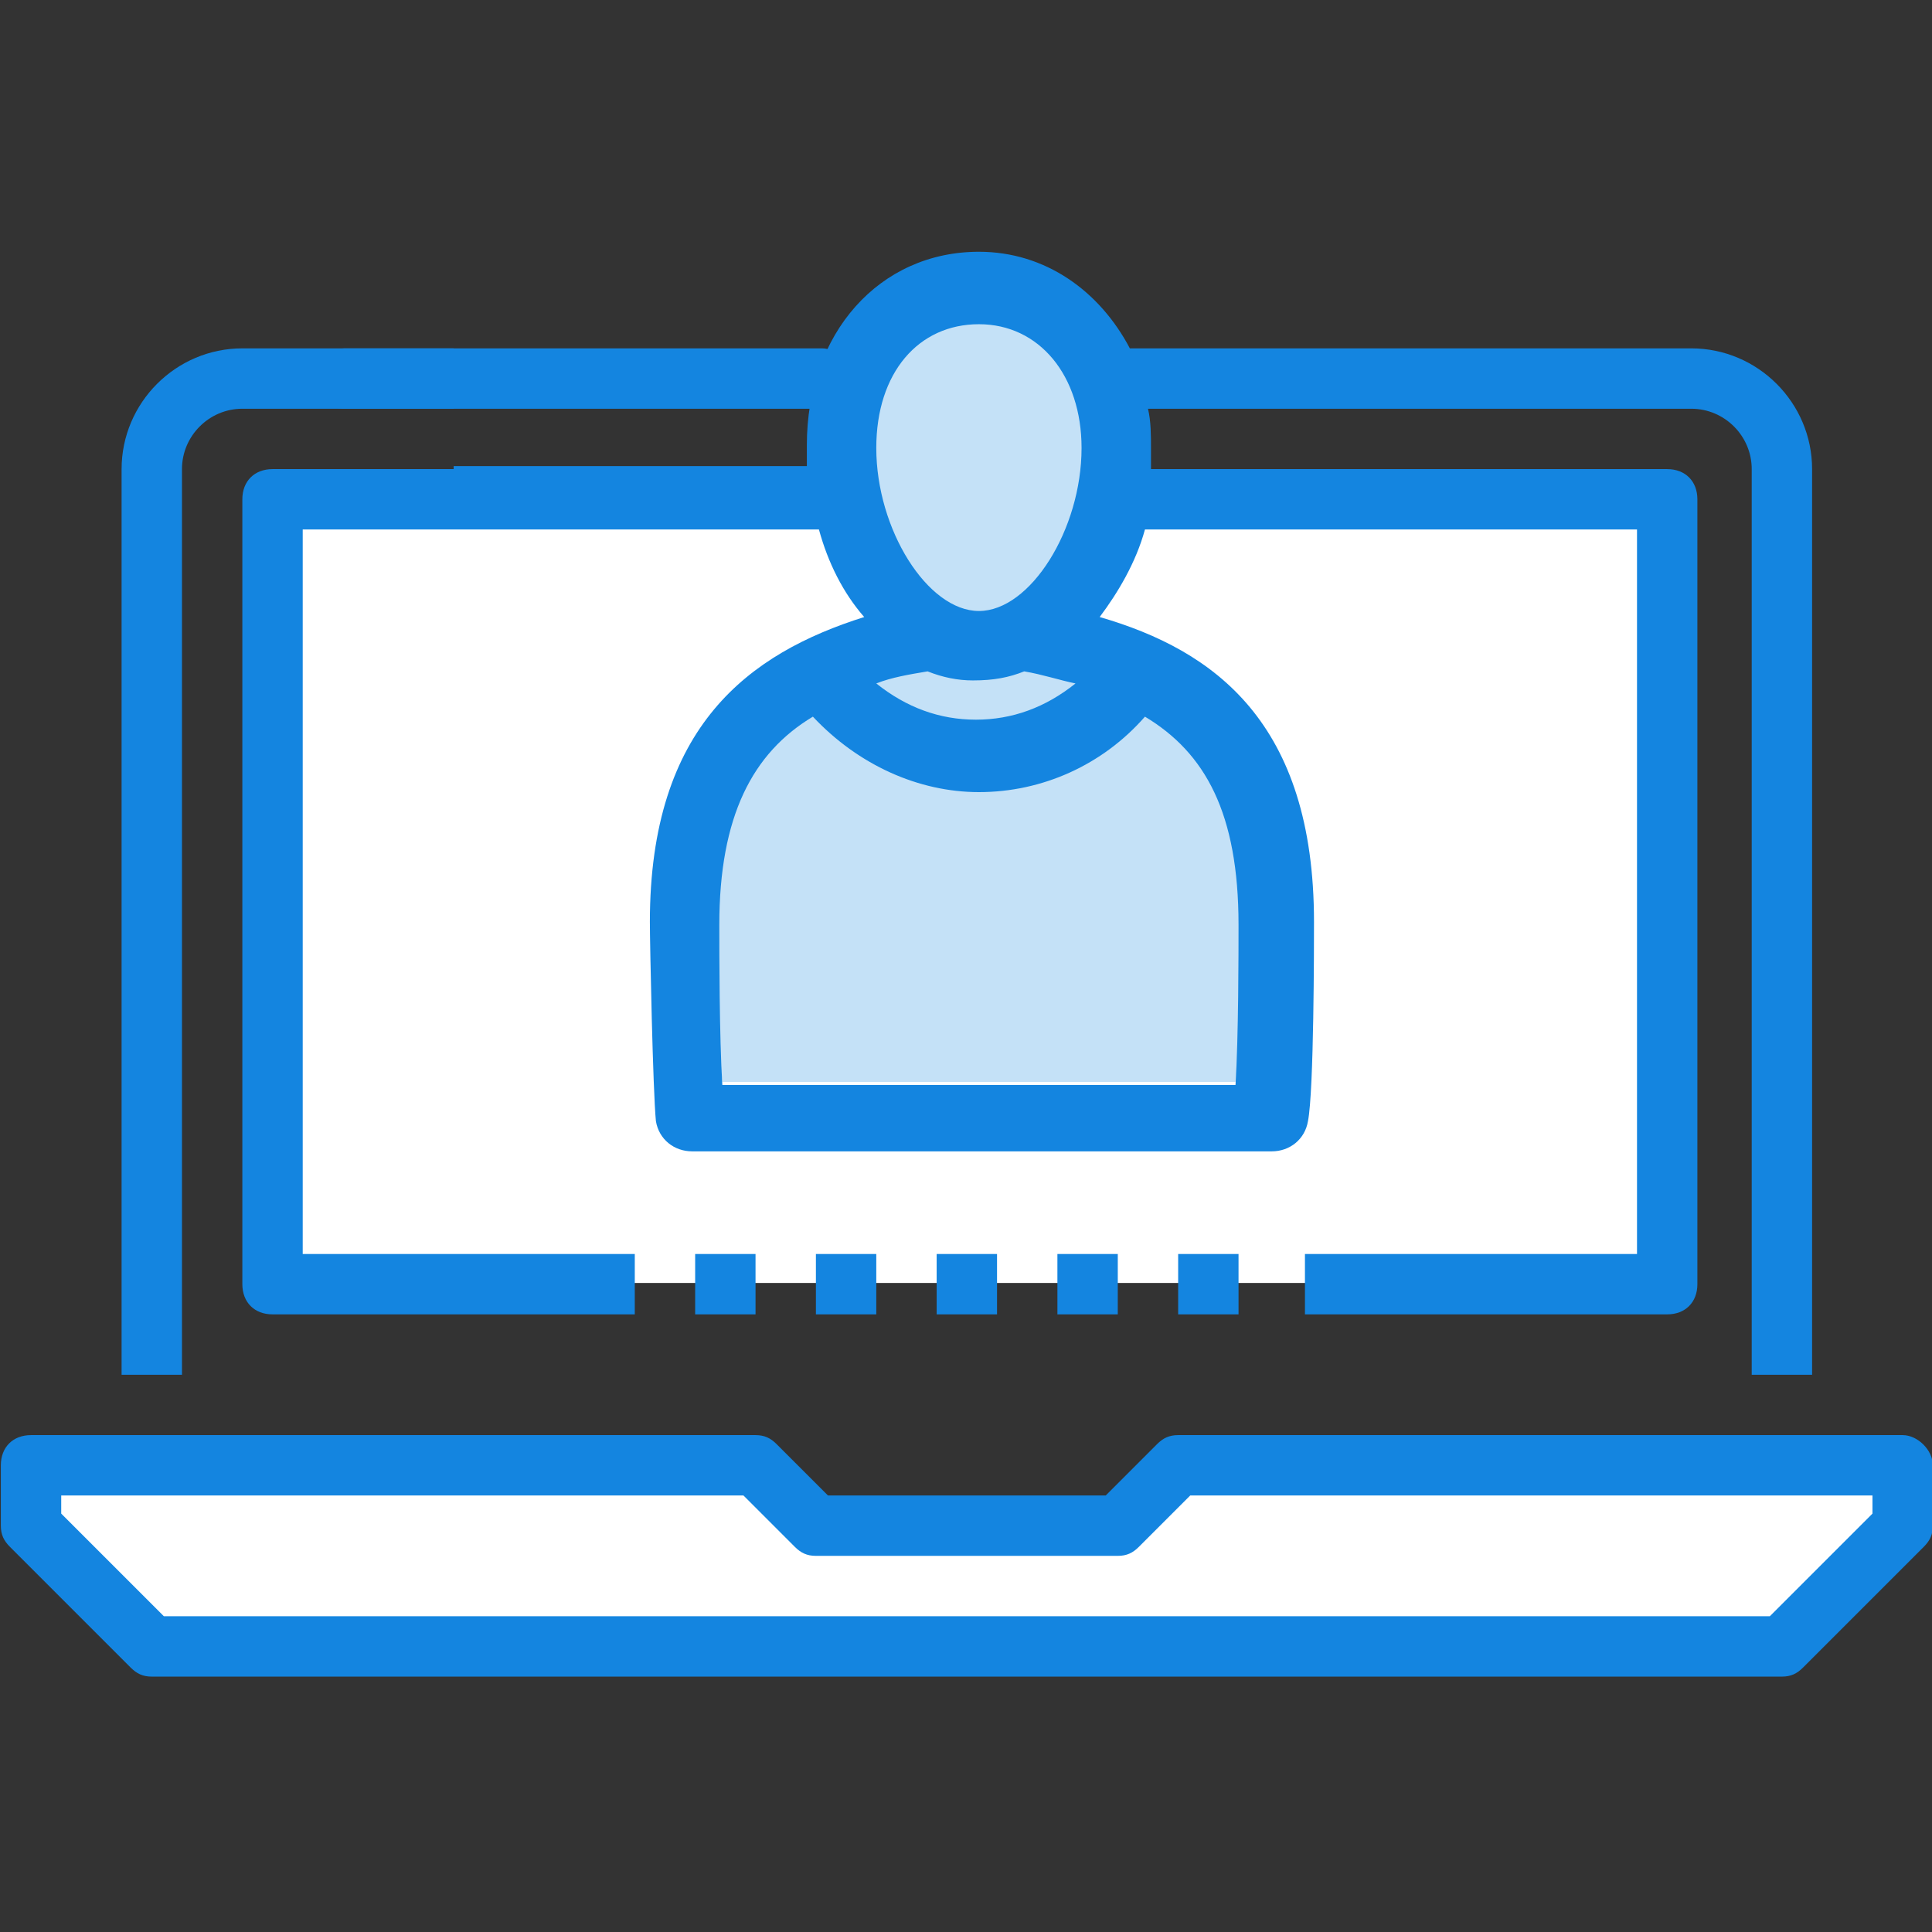 <svg id="svg928" xmlns="http://www.w3.org/2000/svg" width="64" height="64" viewBox="-17 19 64 64"><rect x="-17" y="19" width="64" height="64" fill="#333333" stroke="none"/><style>.st0{fill:#fff}.st1{fill:#c4e1f7}.st2{fill:#1485e0}</style><g id="use480" transform="translate(1135 -1495.32)"><path id="path79_fill" class="st0" d="M1118-1476.3h50v47.3h-50v-47.3z"/></g><g id="Mask"><g id="use49" transform="translate(891 -1610)"><path id="path9_fill" class="st0" d="M964-1591h-55v51h55v-51zm-61 51h-29v52h29v-52z"/></g></g><title id="title2">Canvas</title><desc id="desc4">Created using Figma</desc><path id="rect4617" class="st0" d="M-7.7 35.6h45.6v25.9H-7.7z"/><path id="rect4617-0" class="st0" d="M-16.5 68.4l25.2-.1 1.7 1.1 9.5-.1 1.6-1.1 25.1.1-3.8 4.8h-55.3l-4-4.7z"/><g id="g11360" transform="translate(-114.472 -273.06)"><path id="rect10338-82-5" class="st1" d="M127 303.4c4-1.7 1.9-2 6-.3 3.4 4.3.8 4.4.3 8.8-1.7.8-3.4 1.7-6.2.2-.6-4.4-3.5-4.5-.1-8.7z"/><path id="rect10338-82" class="st1" d="M123.7 314.9c3.8-2 7.8-2.7 12.4 0 3.4 4.3 2.8 8.7 2.3 13h-17c-.5-4.3-1.1-8.7 2.3-13z"/><path id="use1926-0-8" class="st2" d="M125.7 304.6c0 .6-.5 1-1 1h-15.8c-.6 0-1-.4-1-1s.5-1 1-1h15.8c.5 0 1 .5 1 1"/><path class="st2" d="M160.5 339.6h-24c-.3 0-.5.1-.7.3l-1.7 1.7h-9.2l-1.7-1.7c-.2-.2-.4-.3-.7-.3h-24c-.6 0-1 .4-1 1v2c0 .3.1.5.3.7l4 4c.2.2.4.3.7.3h54c.3 0 .5-.1.7-.3l4-4c.2-.2.3-.4.3-.7v-2c0-.5-.5-1-1-1zm-1 2.6l-3.4 3.4h-53.2l-3.4-3.4v-.6h22.6l1.7 1.7c.2.2.4.3.7.3h10c.3 0 .5-.1.7-.3l1.7-1.7h22.6v.6zM103.5 307.6c0-1.1.9-2 2-2h7v-2h-7c-2.2 0-4 1.8-4 4v30h2v-30zM124.5 333.6h2v2h-2zM120.5 333.6h2v2h-2zM128.5 333.6h2v2h-2zM132.5 333.6h2v2h-2zM136.5 333.6h2v2h-2z"/><path class="st2" d="M112.5 307.6h-6c-.6 0-1 .4-1 1v26c0 .6.4 1 1 1h12v-2h-11v-24h17.1c.3 1.1.8 2.1 1.5 2.9-3.8 1.2-7.1 3.6-7.1 10.1 0 .7.1 5.6.2 6.6.1.6.6 1 1.2 1h19.2c.6 0 1.1-.4 1.2-1 .2-1 .2-5.9.2-6.6 0-6.6-3.3-9-7.1-10.1.6-.8 1.2-1.8 1.5-2.9h16.3v24h-11v2h12c.6 0 1-.4 1-1v-26c0-.6-.4-1-1-1h-17.1v-.7c0-.4 0-.9-.1-1.3h18c1.1 0 2 .9 2 2v30h2v-30c0-2.2-1.8-4-4-4h-18.6c-1-1.9-2.8-3.2-5-3.2-3.3 0-5.7 2.7-5.7 6.4v.7h-11.7zm18.9 6.7c.6.1 1.2.3 1.7.4-1 .8-2.1 1.2-3.3 1.2-1.2 0-2.3-.4-3.3-1.2.5-.2 1.1-.3 1.7-.4.5.2 1 .3 1.5.3.7 0 1.2-.1 1.7-.3zm7.1 8.4c0 .9 0 3.7-.1 5.3h-17c-.1-1.6-.1-4.4-.1-5.3 0-3.6 1.1-5.7 3.1-6.9 1.5 1.6 3.5 2.5 5.5 2.5 2.1 0 4.1-.9 5.5-2.5 2 1.2 3.1 3.2 3.1 6.9zm-8.6-19.9c2 0 3.4 1.7 3.4 4.1 0 2.7-1.7 5.4-3.4 5.4s-3.4-2.7-3.4-5.4c0-2.5 1.4-4.1 3.4-4.1zM129.9 318.3z"/></g></svg>
